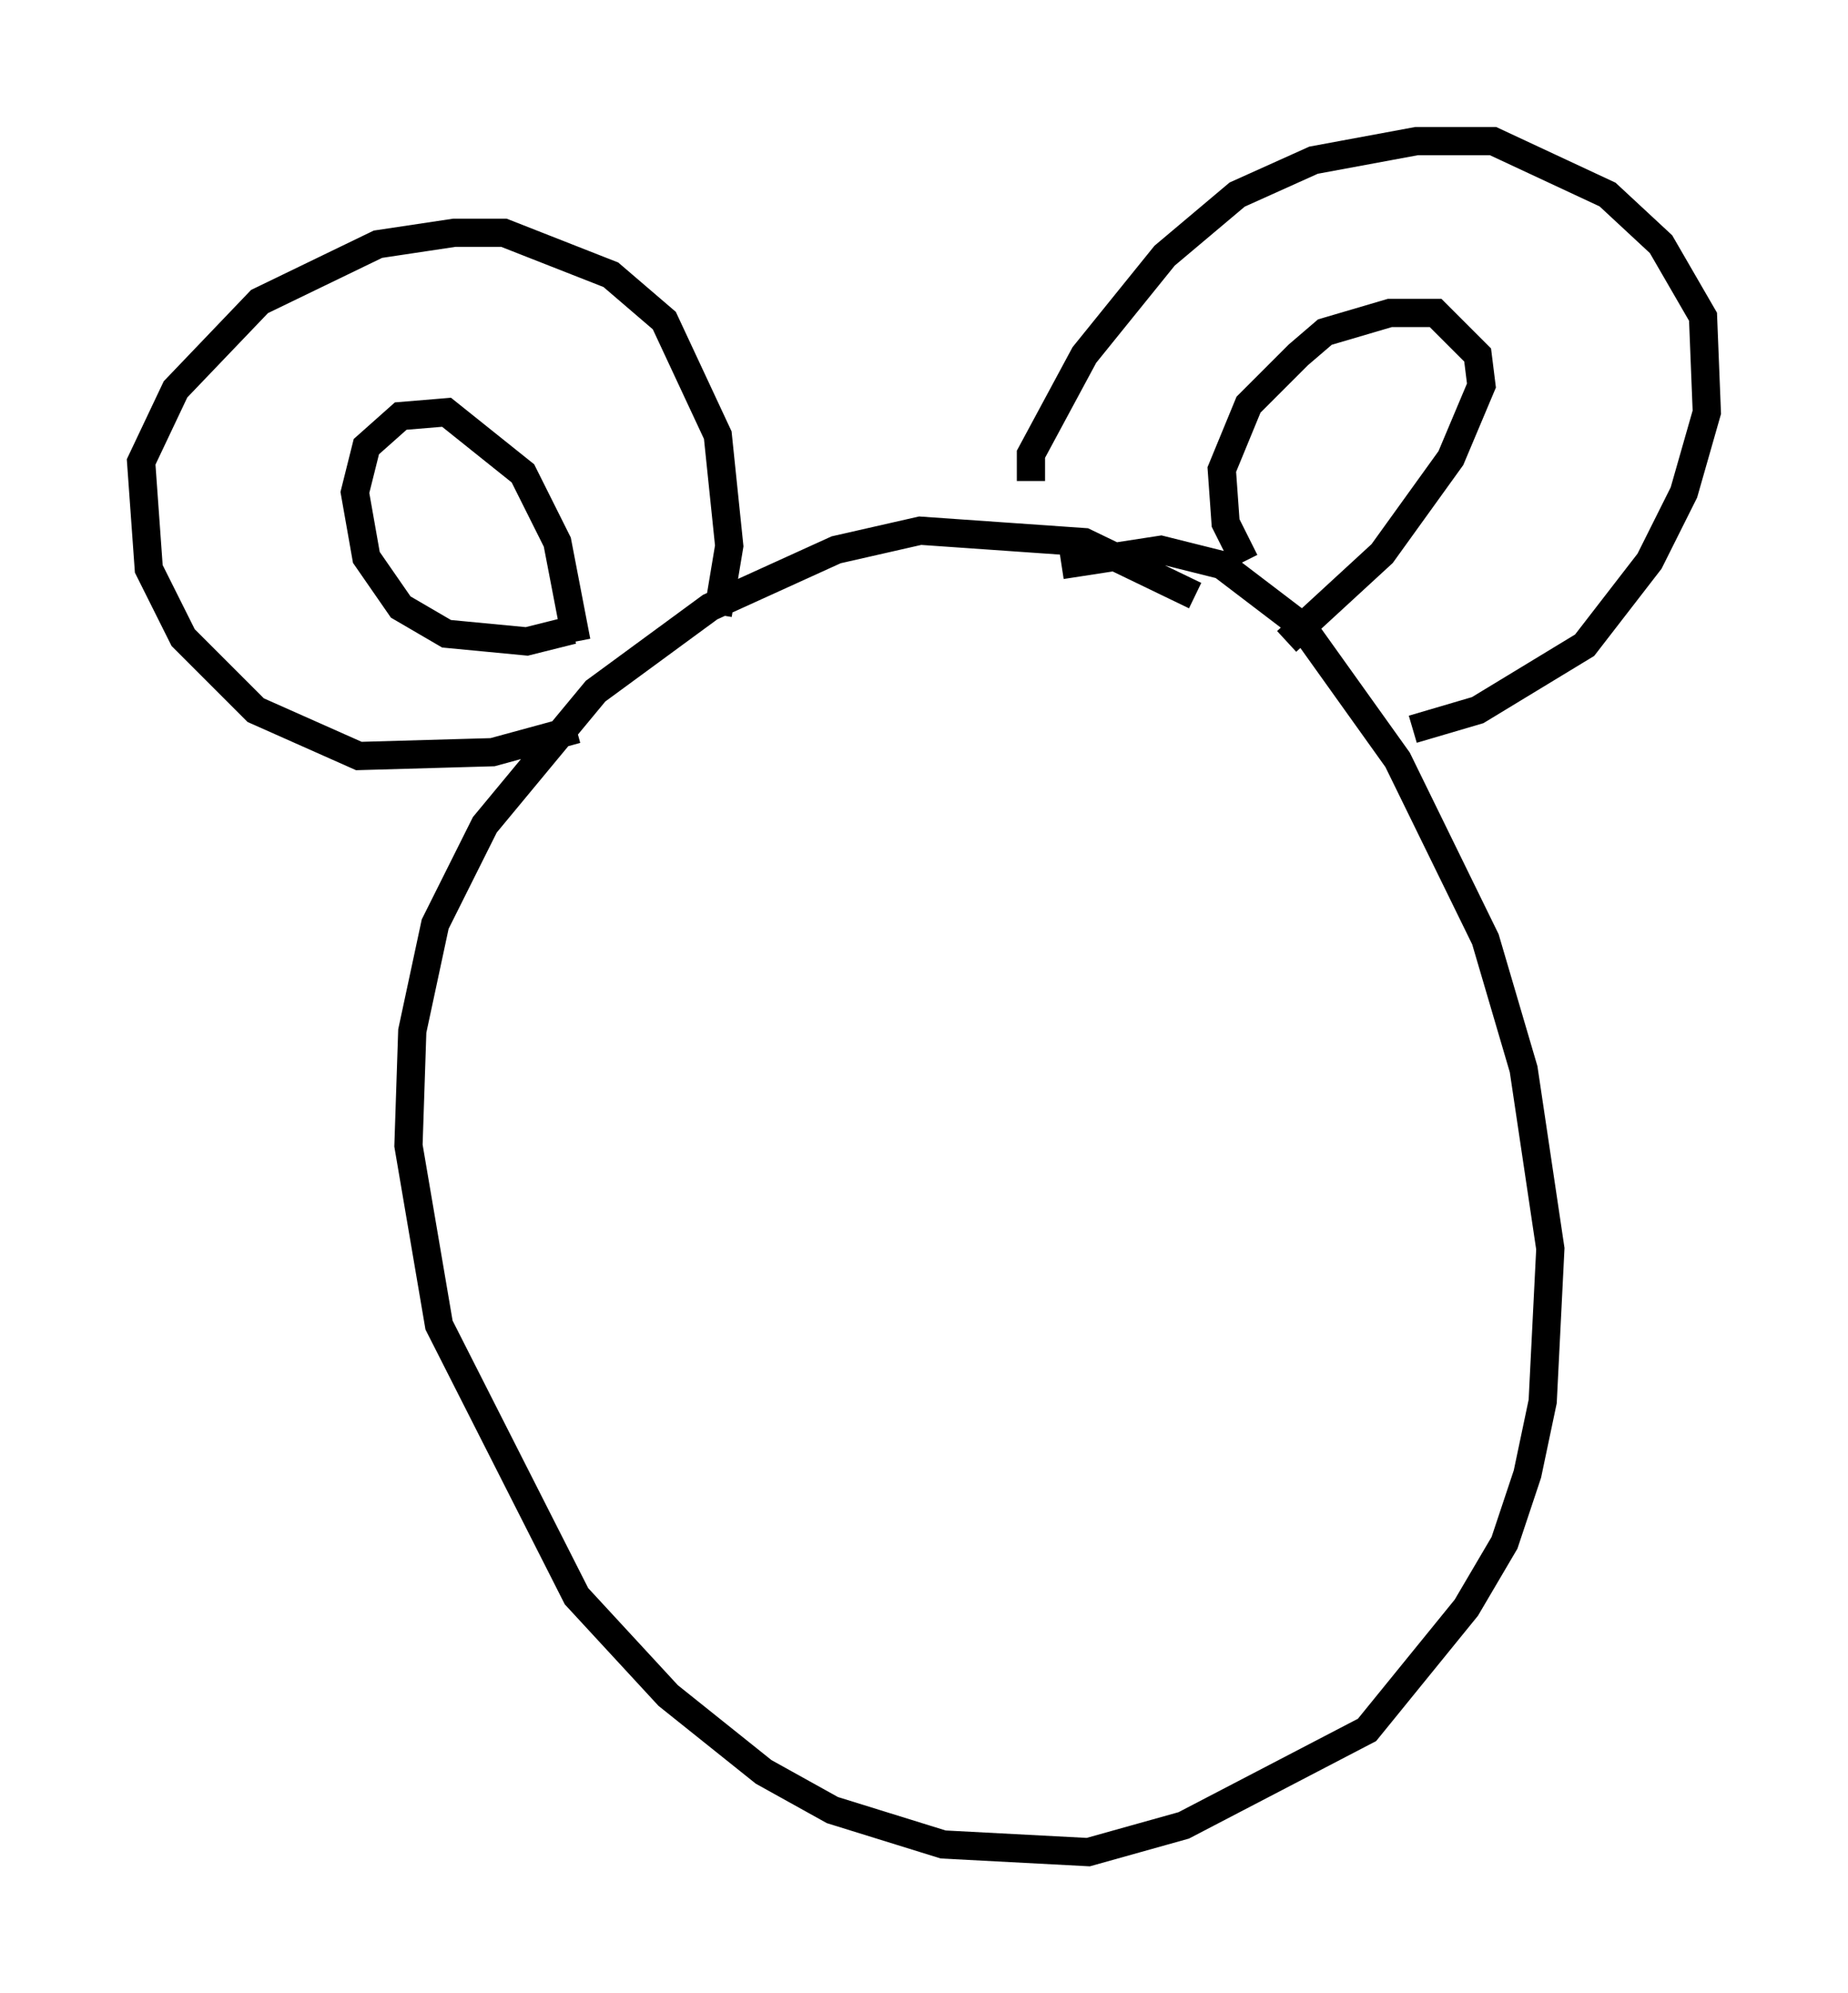 <?xml version="1.0" encoding="utf-8" ?>
<svg baseProfile="full" height="70.622" version="1.1" width="65.48" xmlns="http://www.w3.org/2000/svg" xmlns:ev="http://www.w3.org/2001/xml-events" xmlns:xlink="http://www.w3.org/1999/xlink"><defs /><rect fill="white" height="70.622" width="65.48" x="0" y="0" /><path d="M44.783, 24.08 m-2.436, -2.977 l-3.924, -1.894 -5.819, -0.406 l-2.977, 0.677 -4.465, 2.03 l-4.059, 2.977 -3.924, 4.736 l-1.759, 3.518 -0.812, 3.789 l-0.135, 4.059 1.083, 6.36 l4.871, 9.607 3.248, 3.518 l3.383, 2.706 2.436, 1.353 l3.924, 1.218 5.142, 0.271 l3.383, -0.947 6.495, -3.383 l3.518, -4.33 1.353, -2.3 l0.812, -2.436 0.541, -2.571 l0.271, -5.413 -0.947, -6.36 l-1.353, -4.601 -3.112, -6.36 l-3.383, -4.736 -2.842, -2.165 l-2.165, -0.541 -3.518, 0.541 m-17.185, 5.819 l-2.977, 0.812 -4.736, 0.135 l-3.654, -1.624 -2.571, -2.571 l-1.218, -2.436 -0.271, -3.789 l1.218, -2.571 2.977, -3.112 l4.195, -2.03 2.706, -0.406 l1.759, 0.0 3.789, 1.488 l1.894, 1.624 1.894, 4.059 l0.406, 3.924 -0.406, 2.436 m11.096, -4.736 l0.0, -0.947 1.894, -3.518 l2.842, -3.518 2.571, -2.165 l2.706, -1.218 3.654, -0.677 l2.706, 0.0 4.059, 1.894 l1.894, 1.759 1.488, 2.571 l0.135, 3.383 -0.812, 2.842 l-1.218, 2.436 -2.3, 2.977 l-3.789, 2.3 -2.3, 0.677 m-29.77, -3.518 l-1.624, 0.406 -2.842, -0.271 l-1.624, -0.947 -1.218, -1.759 l-0.406, -2.3 0.406, -1.624 l1.218, -1.083 1.624, -0.135 l2.706, 2.165 1.218, 2.436 l0.677, 3.518 m23.68, -2.842 l-0.677, -1.353 -0.135, -1.894 l0.947, -2.3 1.759, -1.759 l0.947, -0.812 2.3, -0.677 l1.624, 0.0 1.488, 1.488 l0.135, 1.083 -1.083, 2.571 l-2.436, 3.383 -3.383, 3.112 " fill="none" stroke="black" stroke-width="1" /></svg>